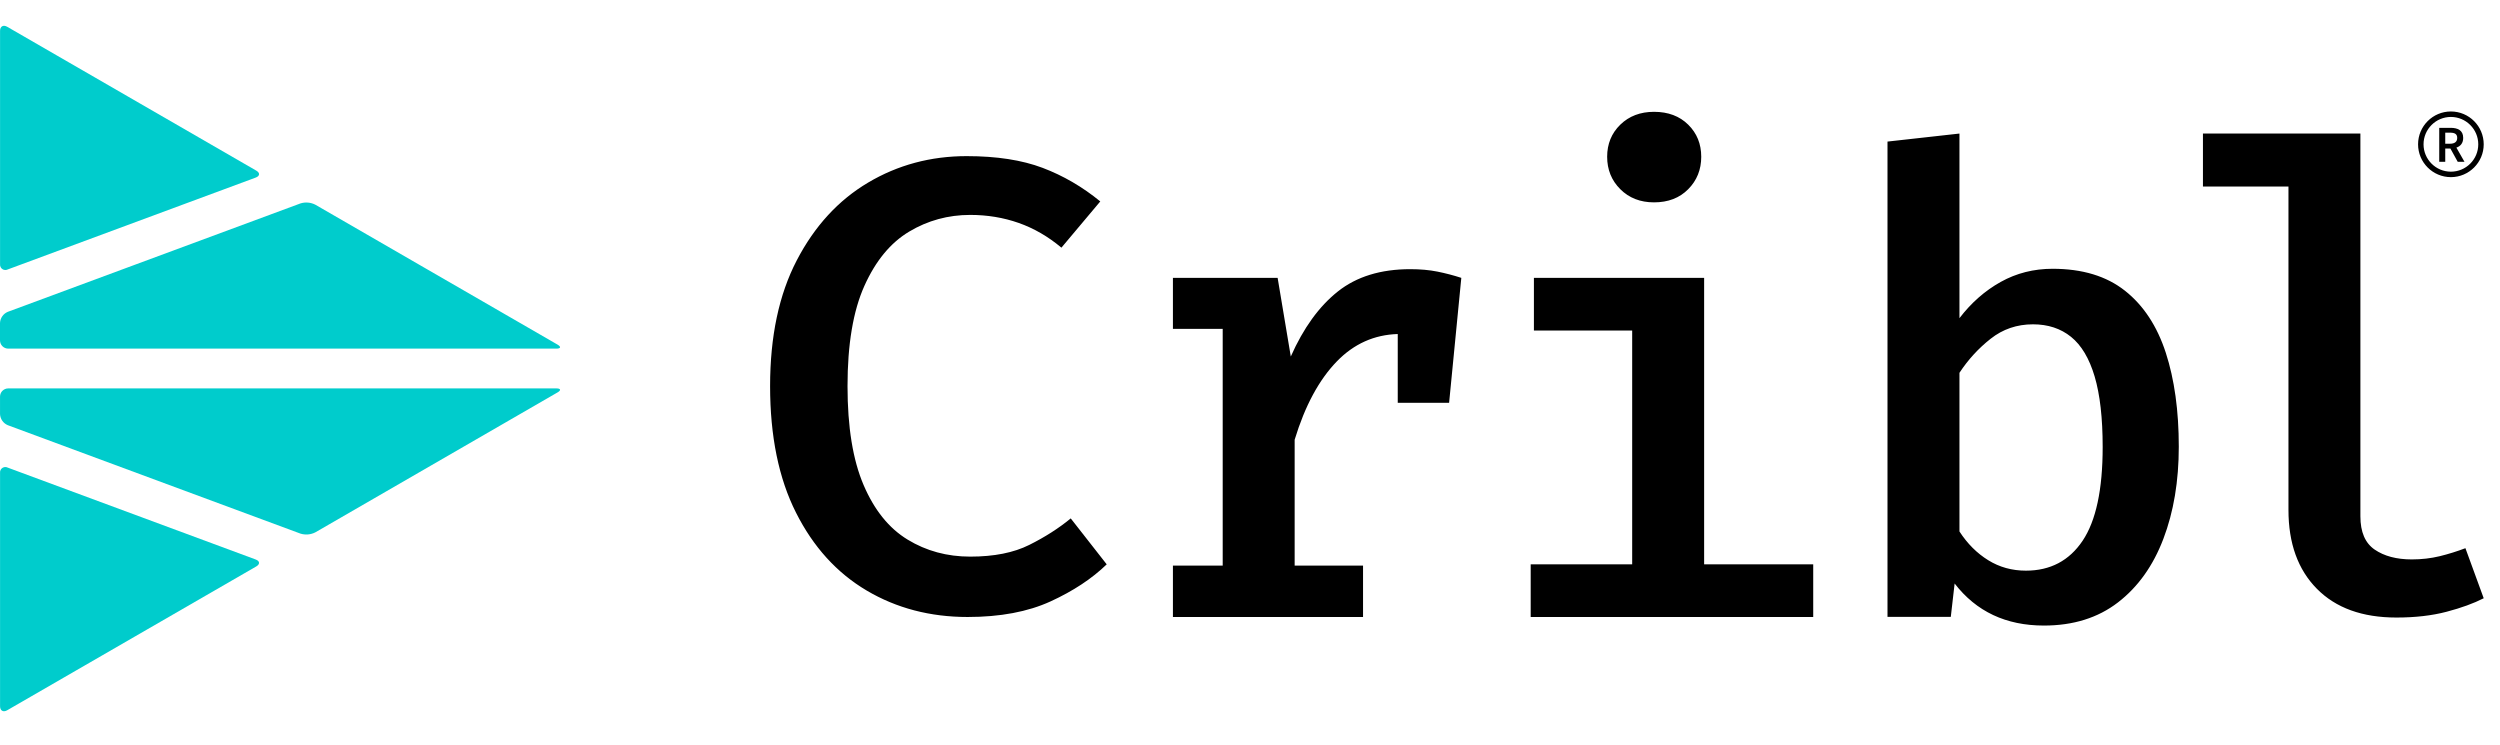 <svg width="94" height="28" viewBox="0 0 101 30" fill="none" xmlns="http://www.w3.org/2000/svg">
<path d="M39.053 6.265C40.264 6.265 41.286 6.423 42.122 6.739C42.956 7.055 43.733 7.507 44.451 8.095L42.881 9.963C42.345 9.513 41.769 9.18 41.155 8.964C40.54 8.748 39.888 8.64 39.196 8.64C38.305 8.64 37.483 8.865 36.731 9.314C35.978 9.764 35.375 10.495 34.921 11.507C34.467 12.519 34.24 13.869 34.24 15.556C34.24 17.208 34.456 18.54 34.889 19.552C35.322 20.564 35.914 21.299 36.667 21.757C37.419 22.216 38.263 22.445 39.197 22.445C40.157 22.445 40.952 22.288 41.584 21.971C42.216 21.656 42.774 21.299 43.258 20.901L44.711 22.757C44.114 23.336 43.357 23.835 42.441 24.255C41.524 24.674 40.408 24.884 39.093 24.884C37.579 24.884 36.219 24.528 35.012 23.814C33.806 23.1 32.854 22.051 32.158 20.667C31.46 19.284 31.112 17.579 31.112 15.556C31.112 13.549 31.471 11.856 32.189 10.476C32.907 9.096 33.867 8.049 35.07 7.335C36.271 6.622 37.599 6.265 39.053 6.265ZM58.07 10.93C57.745 10.865 57.38 10.832 56.974 10.832C55.78 10.832 54.805 11.133 54.048 11.734C53.291 12.335 52.657 13.211 52.148 14.361L51.616 11.182H47.386V13.245H49.397V22.808H47.386V24.884H55.067V22.809H52.304V17.722C52.719 16.356 53.288 15.3 54.01 14.556C54.703 13.843 55.524 13.481 56.469 13.452V16.23H58.544L59.037 11.183C58.716 11.079 58.394 10.995 58.07 10.93ZM68.847 11.183V22.757H73.254V24.884H61.84V22.756H65.94V13.311H61.97V11.183H68.847ZM66.823 4.475C67.393 4.475 67.854 4.648 68.204 4.994C68.555 5.34 68.73 5.773 68.73 6.291C68.73 6.81 68.555 7.247 68.204 7.601C67.854 7.956 67.393 8.133 66.823 8.133C66.269 8.133 65.815 7.956 65.46 7.601C65.105 7.247 64.929 6.81 64.929 6.291C64.929 5.773 65.105 5.34 65.46 4.994C65.815 4.648 66.269 4.475 66.823 4.475ZM79.161 12.813C79.637 12.19 80.193 11.702 80.829 11.347C81.465 10.993 82.163 10.816 82.925 10.816C84.126 10.816 85.102 11.112 85.85 11.704C86.599 12.297 87.147 13.132 87.498 14.209C87.848 15.286 88.023 16.551 88.023 18.004C88.023 19.397 87.815 20.638 87.4 21.727C86.985 22.817 86.374 23.674 85.565 24.296C84.756 24.919 83.759 25.23 82.574 25.23C81.043 25.23 79.84 24.664 78.967 23.531L78.812 24.88H76.255V5.677L79.162 5.353V12.813H79.161ZM81.847 23.012C82.833 23.012 83.597 22.609 84.137 21.805C84.677 21 84.948 19.738 84.948 18.016C84.948 16.848 84.84 15.899 84.624 15.168C84.407 14.437 84.089 13.903 83.67 13.566C83.251 13.228 82.738 13.06 82.133 13.06C81.484 13.06 80.913 13.255 80.421 13.644C79.927 14.033 79.508 14.492 79.162 15.019V21.429C79.482 21.922 79.869 22.309 80.324 22.59C80.777 22.871 81.285 23.012 81.847 23.012ZM95.36 5.353V20.819C95.36 21.451 95.552 21.898 95.938 22.162C96.323 22.425 96.822 22.558 97.436 22.558C97.834 22.558 98.21 22.514 98.564 22.428C98.919 22.341 99.265 22.233 99.603 22.104L100.342 24.127C99.936 24.334 99.436 24.516 98.844 24.672C98.251 24.828 97.574 24.906 96.814 24.906C95.438 24.906 94.367 24.519 93.602 23.744C92.837 22.971 92.454 21.909 92.454 20.559V7.494H88.999V5.353H95.36ZM99.292 6.494L98.996 5.957H98.788V6.494H98.545V5.122H99.007C99.293 5.122 99.513 5.223 99.513 5.529C99.513 5.739 99.404 5.865 99.238 5.921L99.565 6.494H99.292ZM98.788 5.764H98.981C99.17 5.764 99.271 5.684 99.271 5.529C99.271 5.371 99.17 5.317 98.981 5.317H98.788V5.764ZM99.016 7.114C98.285 7.114 97.69 6.519 97.69 5.788C97.69 5.056 98.285 4.461 99.016 4.461C99.748 4.461 100.342 5.056 100.342 5.788C100.342 6.519 99.747 7.114 99.016 7.114ZM99.016 4.682C98.407 4.682 97.911 5.178 97.911 5.788C97.911 6.397 98.406 6.893 99.016 6.893C99.626 6.893 100.122 6.397 100.122 5.788C100.122 5.178 99.625 4.682 99.016 4.682Z" fill="black"/>
<path d="M10.354 6.851C10.512 6.942 10.502 7.068 10.33 7.132L0.313 10.843C0.206 10.896 0.077 10.853 0.024 10.746C0.005 10.709 -0.002 10.668 0.002 10.627V1.205C0.002 1.022 0.132 0.948 0.29 1.039L10.354 6.851ZM12.737 8.226C12.552 8.132 12.338 8.114 12.14 8.175L0.311 12.557C0.13 12.634 0.01 12.808 0 13.004V13.71C0.001 13.893 0.149 14.041 0.331 14.042H22.476C22.658 14.042 22.678 13.967 22.52 13.877L12.737 8.226Z" fill="#00CCCC"/>
<path d="M0.289 28.653C0.131 28.744 0.002 28.669 0.002 28.488V19.065C-0.003 19.024 0.005 18.982 0.023 18.946C0.076 18.839 0.206 18.796 0.312 18.849L10.33 22.561C10.501 22.624 10.511 22.75 10.354 22.841L0.289 28.653Z" fill="#00CCCC"/>
<path d="M22.52 15.814C22.678 15.725 22.658 15.649 22.476 15.649H0.332C0.149 15.65 0.001 15.798 0.001 15.981V16.687C0.01 16.884 0.131 17.057 0.312 17.134L12.14 21.516C12.339 21.577 12.553 21.559 12.738 21.465L22.52 15.814Z" fill="#00CCCC"/>
</svg>